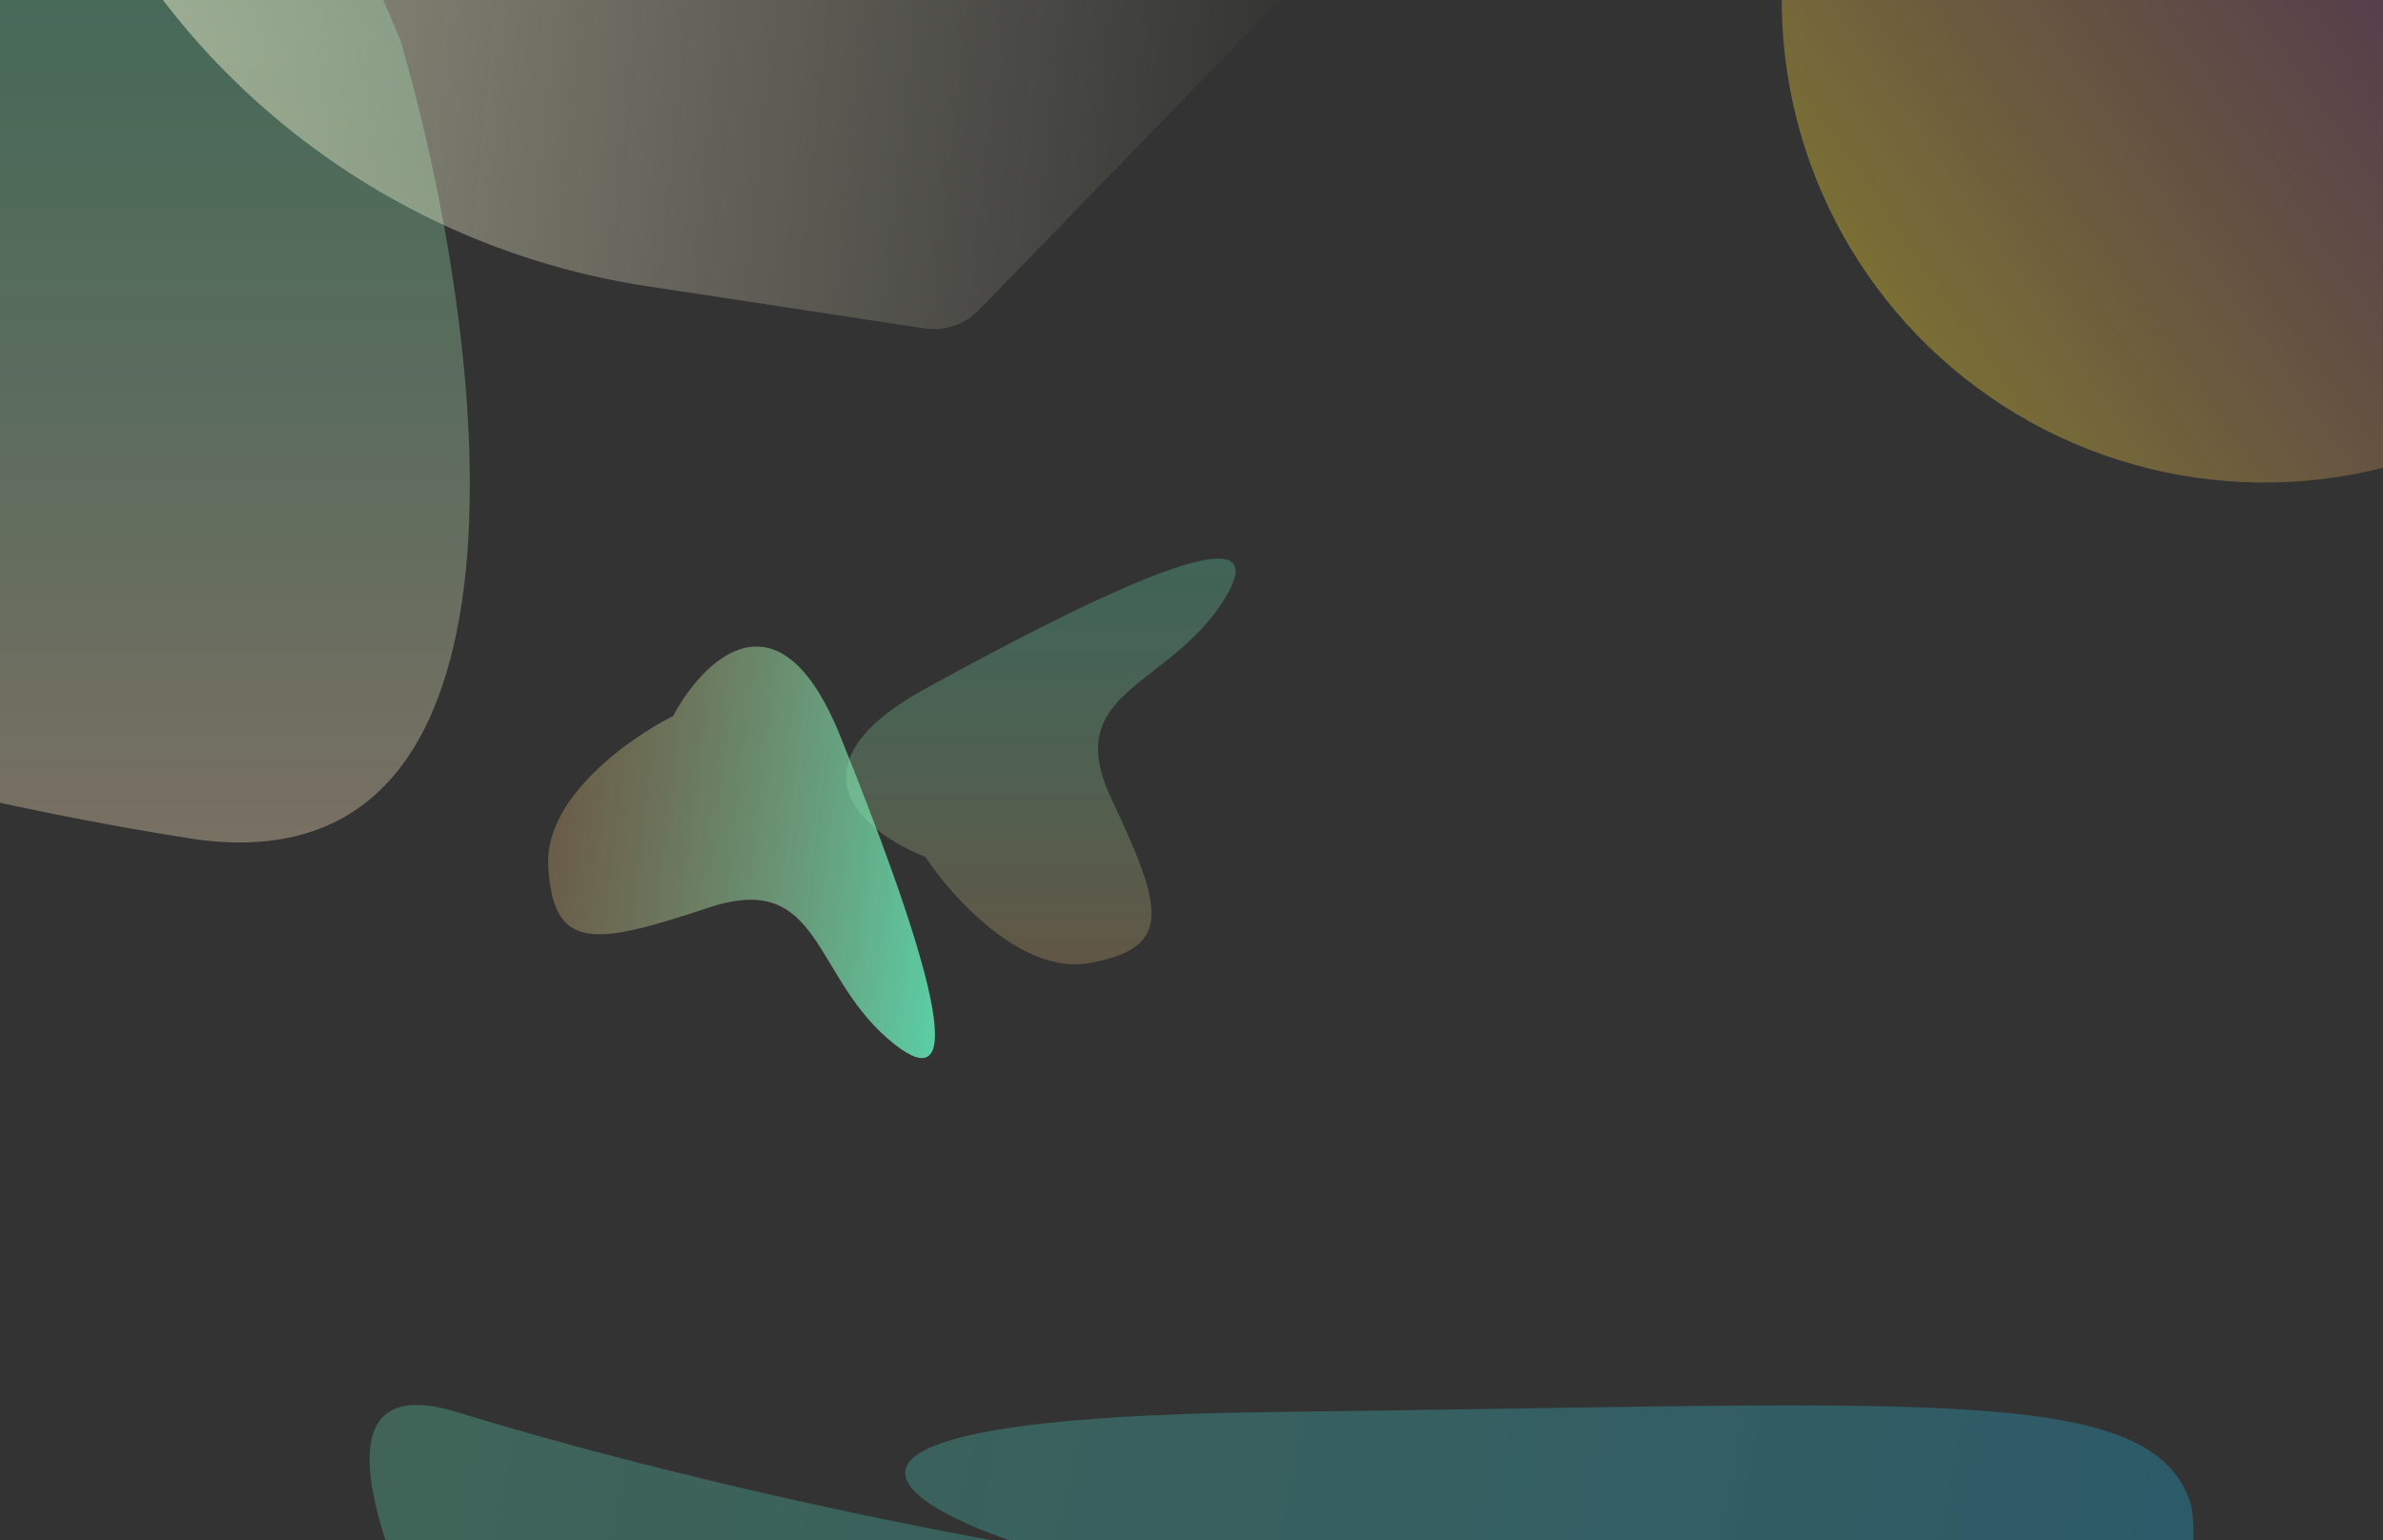 <svg width="1728" height="1117" viewBox="0 0 1728 1117" fill="none" xmlns="http://www.w3.org/2000/svg">
<rect x="0" y="0" width="1728" height="1117" fill="#333333" stroke="none"/>
<g clip-path="url(#clip0_661_2795)">
<circle cx="1642" cy="-0.001" r="350" transform="rotate(55.237 1642 -0.001)" fill="url(#paint0_linear_661_2795)"/>
<path d="M137 608C406.6 650.4 351.667 240 290.5 29.5L137 -331L-471 435.5C-380.667 475.333 -132.6 565.6 137 608Z" fill="url(#paint1_linear_661_2795)"/>
<path d="M671 499.5C567 556.7 627.667 604.667 671 621.5C690.333 650.834 741.2 707.3 790 698.5C851 687.5 843.5 659 806 579.5C768.5 500 848.5 499.5 888.5 433.5C928.5 367.5 801 428 671 499.5Z" fill="url(#paint2_linear_661_2795)"/>
<path d="M609.275 533.81C564.86 423.741 510.014 478.267 488.143 519.289C456.717 534.994 394.598 578.779 397.527 628.279C401.188 690.155 430.379 686.1 513.777 658.329C597.175 630.557 588.149 710.048 648.92 757.619C709.69 805.19 664.795 671.396 609.275 533.81Z" fill="url(#paint3_linear_661_2795)"/>
<path d="M923.733 1024.14C548.933 1028.54 648.566 1090.98 745.233 1121.64C674.899 1109.98 493.633 1074.14 331.233 1024.14C168.833 974.144 357.233 1300.98 471.733 1470.64L1411.23 1676.64C1480.73 1507.81 1613.23 1153.44 1587.23 1086.64C1554.73 1003.14 1392.23 1018.64 923.733 1024.14Z" fill="url(#paint4_linear_661_2795)"/>
<path d="M670.186 238.16L468.902 207.526C283.927 179.374 126.325 58.303 51.447 -113.166L949.21 -21.825L709.906 224.79C699.605 235.405 684.809 240.386 670.186 238.16Z" fill="url(#paint5_linear_661_2795)" fill-opacity="0.5"/>
</g>
<defs>
<linearGradient id="paint0_linear_661_2795" x1="1642" y1="-350.001" x2="1642" y2="349.999" gradientUnits="userSpaceOnUse">
<stop stop-color="#780CBA" stop-opacity="0.24"/>
<stop offset="1" stop-color="#FFDF39" stop-opacity="0.35"/>
</linearGradient>
<linearGradient id="paint1_linear_661_2795" x1="-65.155" y1="-331" x2="-65.155" y2="611.048" gradientUnits="userSpaceOnUse">
<stop stop-color="#35FFB6" stop-opacity="0.24"/>
<stop offset="1" stop-color="#F9E1BC" stop-opacity="0.35"/>
</linearGradient>
<linearGradient id="paint2_linear_661_2795" x1="754.775" y1="405.135" x2="754.775" y2="699.42" gradientUnits="userSpaceOnUse">
<stop stop-color="#68FFC9" stop-opacity="0.24"/>
<stop offset="1" stop-color="#B99867" stop-opacity="0.35"/>
</linearGradient>
<linearGradient id="paint3_linear_661_2795" x1="692.999" y1="628.22" x2="400.805" y2="593.195" gradientUnits="userSpaceOnUse">
<stop stop-color="#68FFC9" stop-opacity="0.76"/>
<stop offset="1" stop-color="#B99867" stop-opacity="0.41"/>
</linearGradient>
<linearGradient id="paint4_linear_661_2795" x1="249.732" y1="1018.64" x2="1830.73" y2="1347.64" gradientUnits="userSpaceOnUse">
<stop stop-color="#68FFC9" stop-opacity="0.24"/>
<stop offset="1" stop-color="#0AB6FF" stop-opacity="0.28"/>
</linearGradient>
<linearGradient id="paint5_linear_661_2795" x1="36.868" y1="30.125" x2="934.631" y2="121.467" gradientUnits="userSpaceOnUse">
<stop stop-color="#FFFDD8"/>
<stop offset="1" stop-color="#FFFDD8" stop-opacity="0"/>
</linearGradient>
<clipPath id="clip0_661_2795">
<rect width="1728" height="1117" fill="white"/>
</clipPath>
</defs>
</svg>
